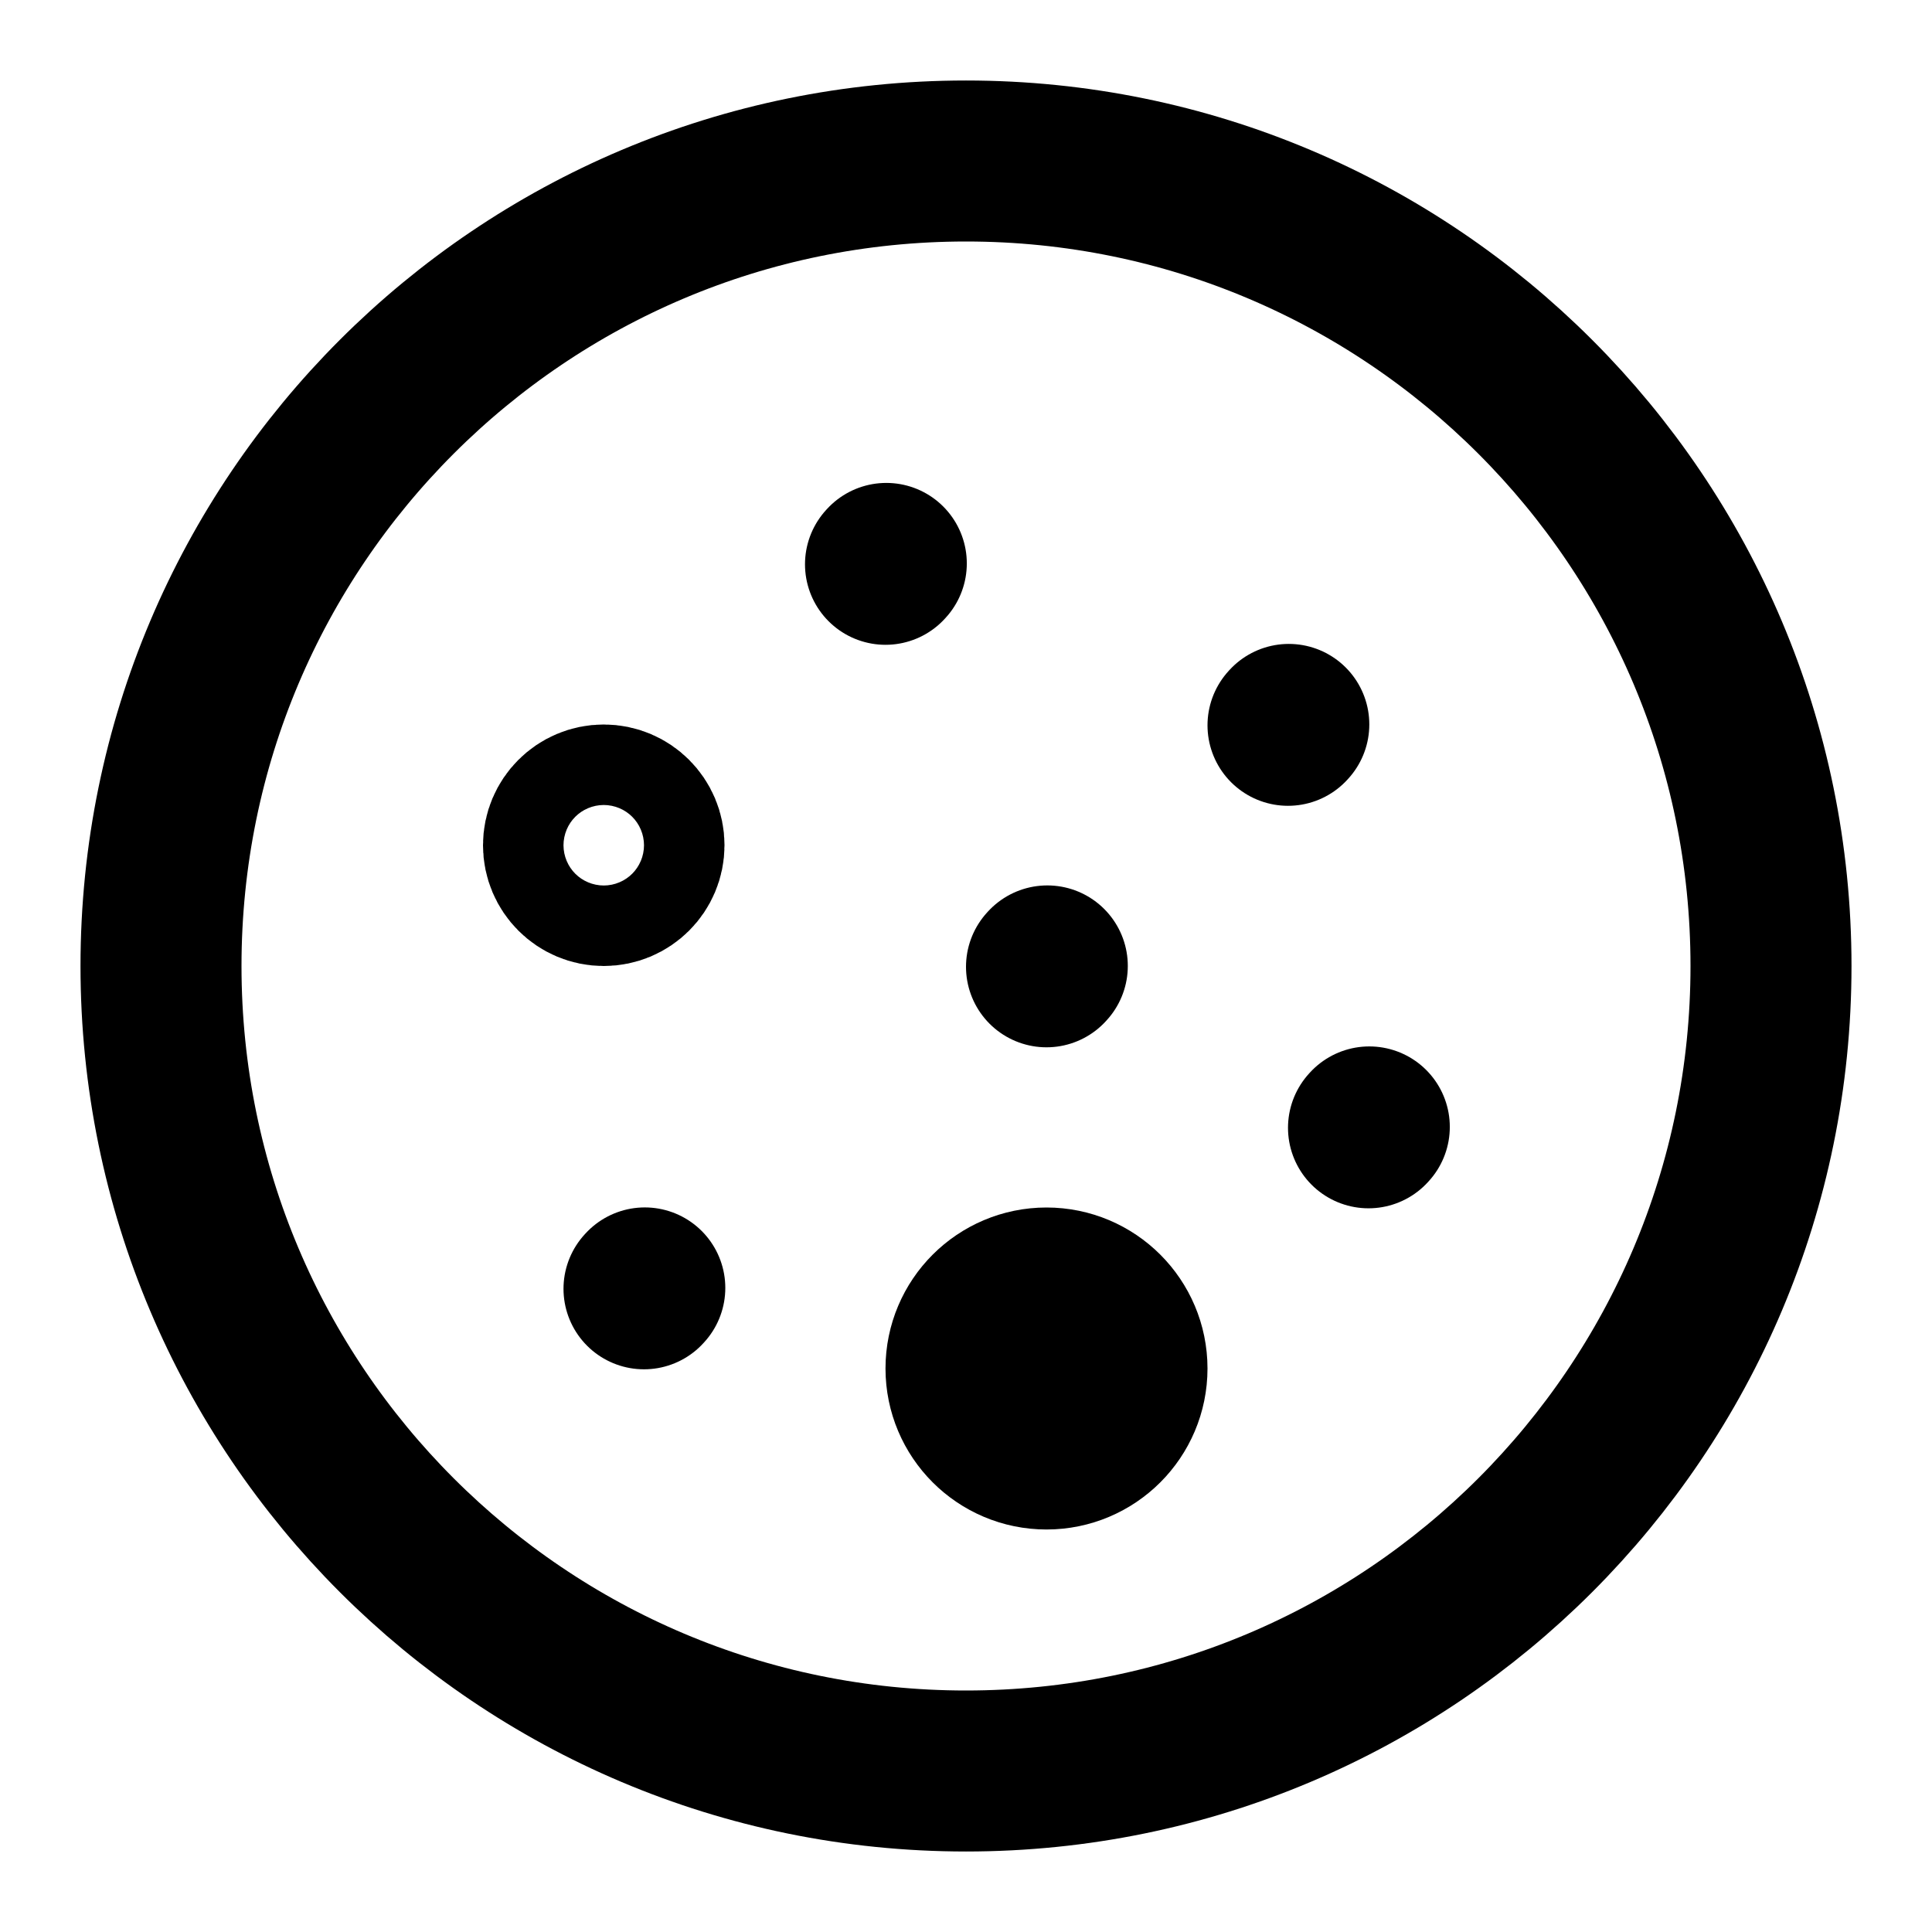 <svg width="24" height="24" viewBox="0 0 24 24" fill="none" xmlns="http://www.w3.org/2000/svg">
<path d="M12 22C17.523 22 22 17.523 22 12C22 6.477 17.523 2 12 2C6.477 2 2 6.477 2 12C2 17.523 6.477 22 12 22Z" stroke="black" stroke-width="2" stroke-linecap="round" stroke-linejoin="round"/>
<path d="M7.5 11C7.224 11 7 10.776 7 10.5C7 10.224 7.224 10 7.5 10C7.776 10 8 10.224 8 10.5C8 10.776 7.776 11 7.5 11Z" stroke="black" stroke-width="2" stroke-linecap="round" stroke-linejoin="round"/>
<path d="M13 18C12.448 18 12 17.552 12 17C12 16.448 12.448 16 13 16C13.552 16 14 16.448 14 17C14 17.552 13.552 18 13 18Z" stroke="black" stroke-width="2" stroke-linecap="round" stroke-linejoin="round"/>
<path d="M11 7.01L11.01 6.999" stroke="black" stroke-width="2" stroke-linecap="round" stroke-linejoin="round"/>
<path d="M8 16.01L8.01 15.999" stroke="black" stroke-width="2" stroke-linecap="round" stroke-linejoin="round"/>
<path d="M16 9.01L16.01 8.999" stroke="black" stroke-width="2" stroke-linecap="round" stroke-linejoin="round"/>
<path d="M17 14.01L17.01 13.999" stroke="black" stroke-width="2" stroke-linecap="round" stroke-linejoin="round"/>
<path d="M13 12.01L13.01 11.999" stroke="black" stroke-width="2" stroke-linecap="round" stroke-linejoin="round"/>
</svg>
